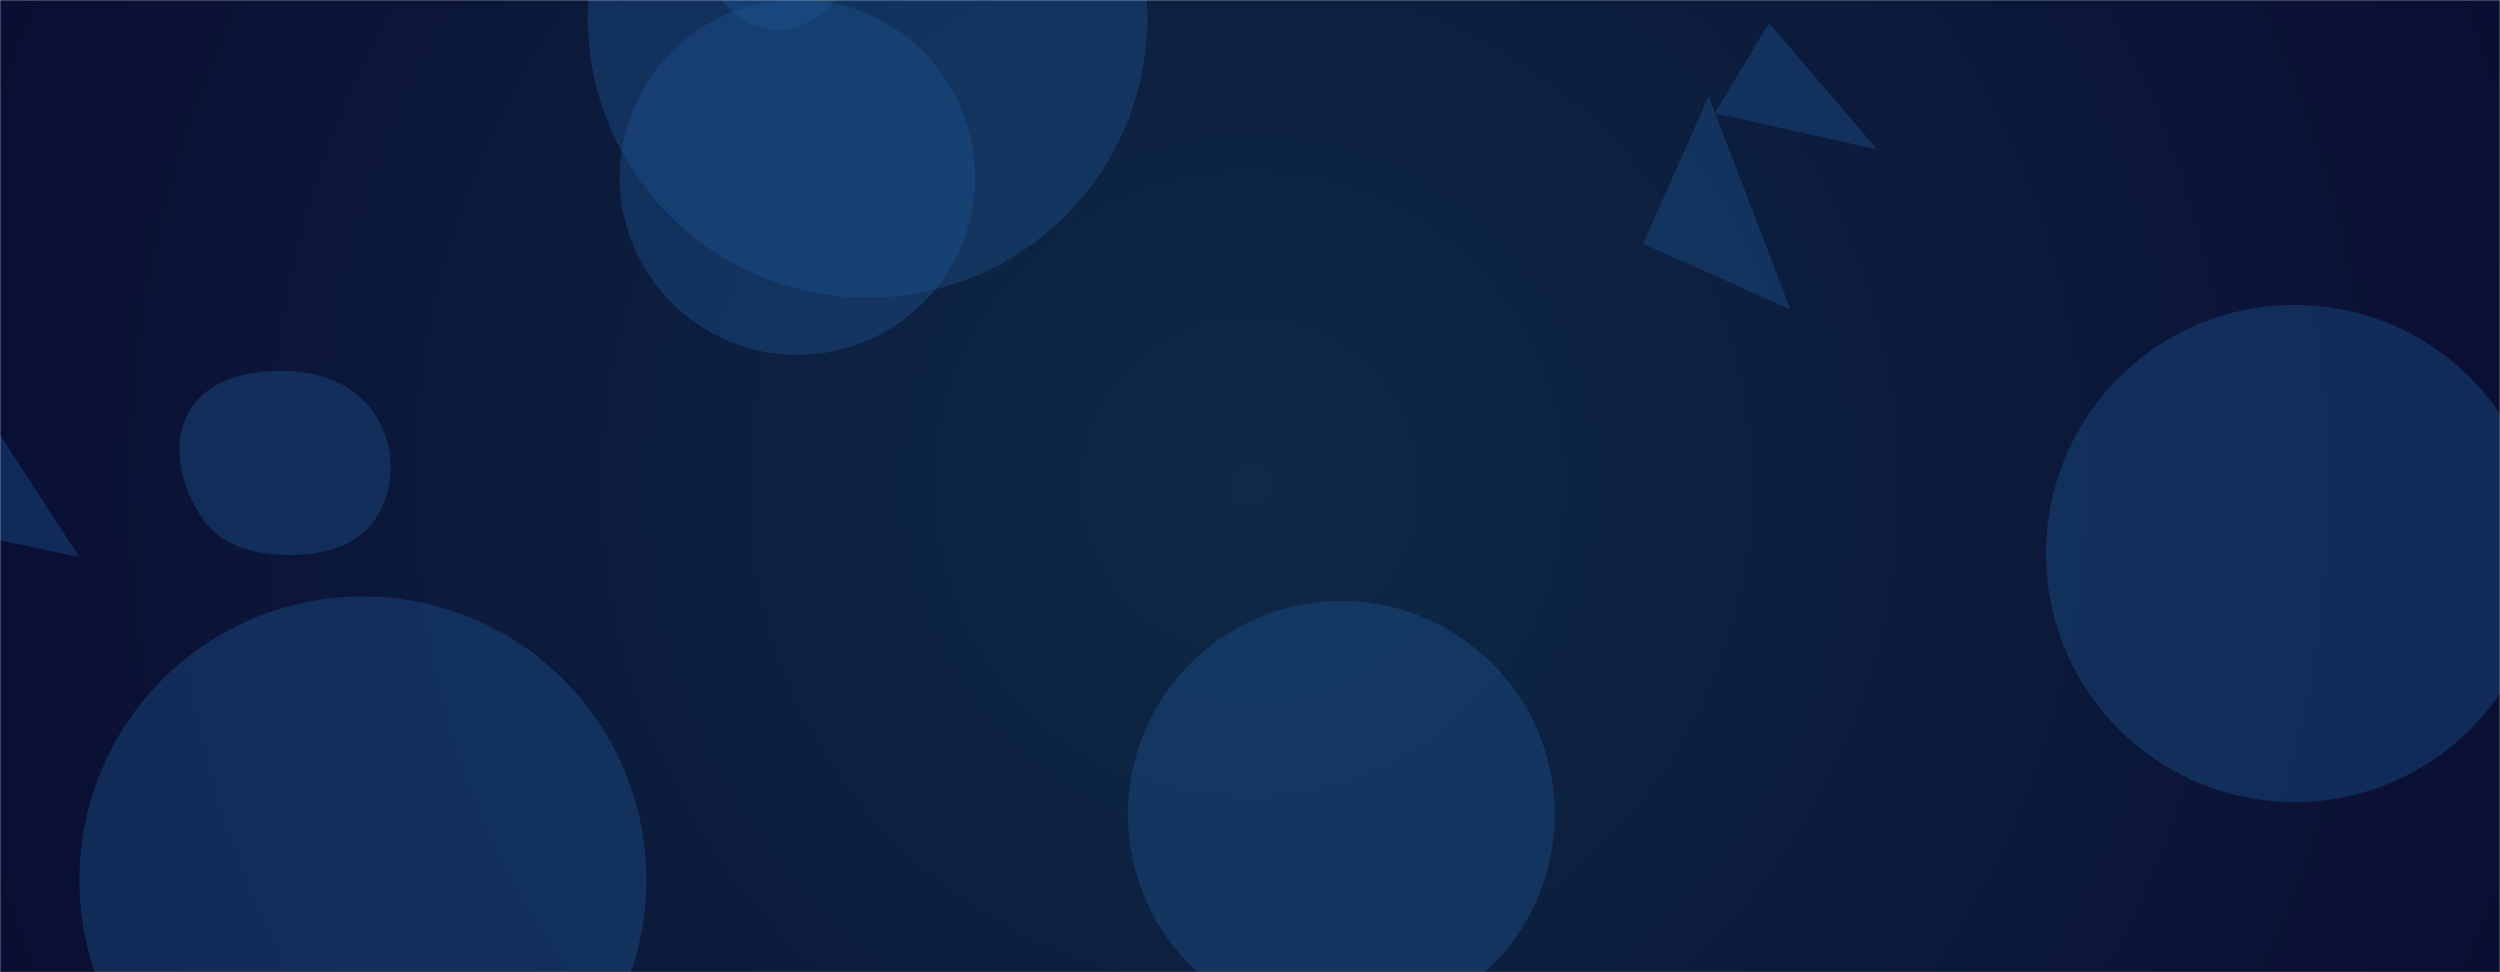 <svg xmlns="http://www.w3.org/2000/svg" version="1.1" xmlns:xlink="http://www.w3.org/1999/xlink" xmlns:svgjs="http://svgjs.com/svgjs" width="1440" height="560" preserveAspectRatio="none" viewBox="0 0 1440 560"><g mask="url(&quot;#SvgjsMask1086&quot;)" fill="none"><rect width="1440" height="560" x="0" y="0" fill="url(#SvgjsRadialGradient1087)"></rect><path d="M45.73 506.85 a163.3 163.3 0 1 0 326.6 0 a163.3 163.3 0 1 0 -326.6 0z" fill="rgba(28, 83, 142, 0.4)" class="triangle-float2"></path><path d="M356.96 102.11 a102.34 102.34 0 1 0 204.68 0 a102.34 102.34 0 1 0 -204.68 0z" fill="rgba(28, 83, 142, 0.4)" class="triangle-float1"></path><path d="M167.373,319.687C186.547,319.55,206.306,314.476,216.595,298.297C227.585,281.016,227.733,258.679,217.427,240.981C207.184,223.392,187.709,214.635,167.373,213.771C145.149,212.827,120.695,217.247,109.365,236.389C97.887,255.781,104.044,280.516,116.921,299.008C128.053,314.994,147.893,319.826,167.373,319.687" fill="rgba(28, 83, 142, 0.4)" class="triangle-float1"></path><path d="M447.781,17.331C464.642,17.463,478.876,5.932,487.089,-8.794C495.074,-23.112,496.718,-40.827,487.941,-54.674C479.663,-67.734,463.237,-71.234,447.781,-70.807C433.21,-70.405,418.996,-64.929,411.288,-52.557C403.129,-39.46,402.384,-23.08,409.526,-9.401C417.243,5.378,431.109,17.2,447.781,17.331" fill="rgba(28, 83, 142, 0.4)" class="triangle-float3"></path><path d="M-75.505 295.164L45.747 320.937-49.732 173.911z" fill="rgba(28, 83, 142, 0.4)" class="triangle-float3"></path><path d="M1018.978 13.217L987.72 65.238 1081.381 86.114z" fill="rgba(28, 83, 142, 0.4)" class="triangle-float3"></path><path d="M946.362 140.429L1031.288 178.24 984.173 55.502z" fill="rgba(28, 83, 142, 0.4)" class="triangle-float2"></path><path d="M338.53 10.25 a161.19 161.19 0 1 0 322.38 0 a161.19 161.19 0 1 0 -322.38 0z" fill="rgba(28, 83, 142, 0.4)" class="triangle-float2"></path><path d="M1178.48 318.81 a143.18 143.18 0 1 0 286.36 0 a143.18 143.18 0 1 0 -286.36 0z" fill="rgba(28, 83, 142, 0.4)" class="triangle-float2"></path><path d="M649.69 469.09 a122.92 122.92 0 1 0 245.84 0 a122.92 122.92 0 1 0 -245.84 0z" fill="rgba(28, 83, 142, 0.4)" class="triangle-float2"></path></g><defs><mask id="SvgjsMask1086"><rect width="1440" height="560" fill="#ffffff"></rect></mask><radialGradient cx="50%" cy="50%" r="772.53" gradientUnits="userSpaceOnUse" id="SvgjsRadialGradient1087"><stop stop-color="#0e2a47" offset="0"></stop><stop stop-color="rgba(10, 14, 50, 1)" offset="1"></stop></radialGradient><style>
            @keyframes float1 {
                0%{transform: translate(0, 0)}
                50%{transform: translate(-10px, 0)}
                100%{transform: translate(0, 0)}
            }

            .triangle-float1 {
                animation: float1 5s infinite;
            }

            @keyframes float2 {
                0%{transform: translate(0, 0)}
                50%{transform: translate(-5px, -5px)}
                100%{transform: translate(0, 0)}
            }

            .triangle-float2 {
                animation: float2 4s infinite;
            }

            @keyframes float3 {
                0%{transform: translate(0, 0)}
                50%{transform: translate(0, -10px)}
                100%{transform: translate(0, 0)}
            }

            .triangle-float3 {
                animation: float3 6s infinite;
            }
        </style></defs></svg>